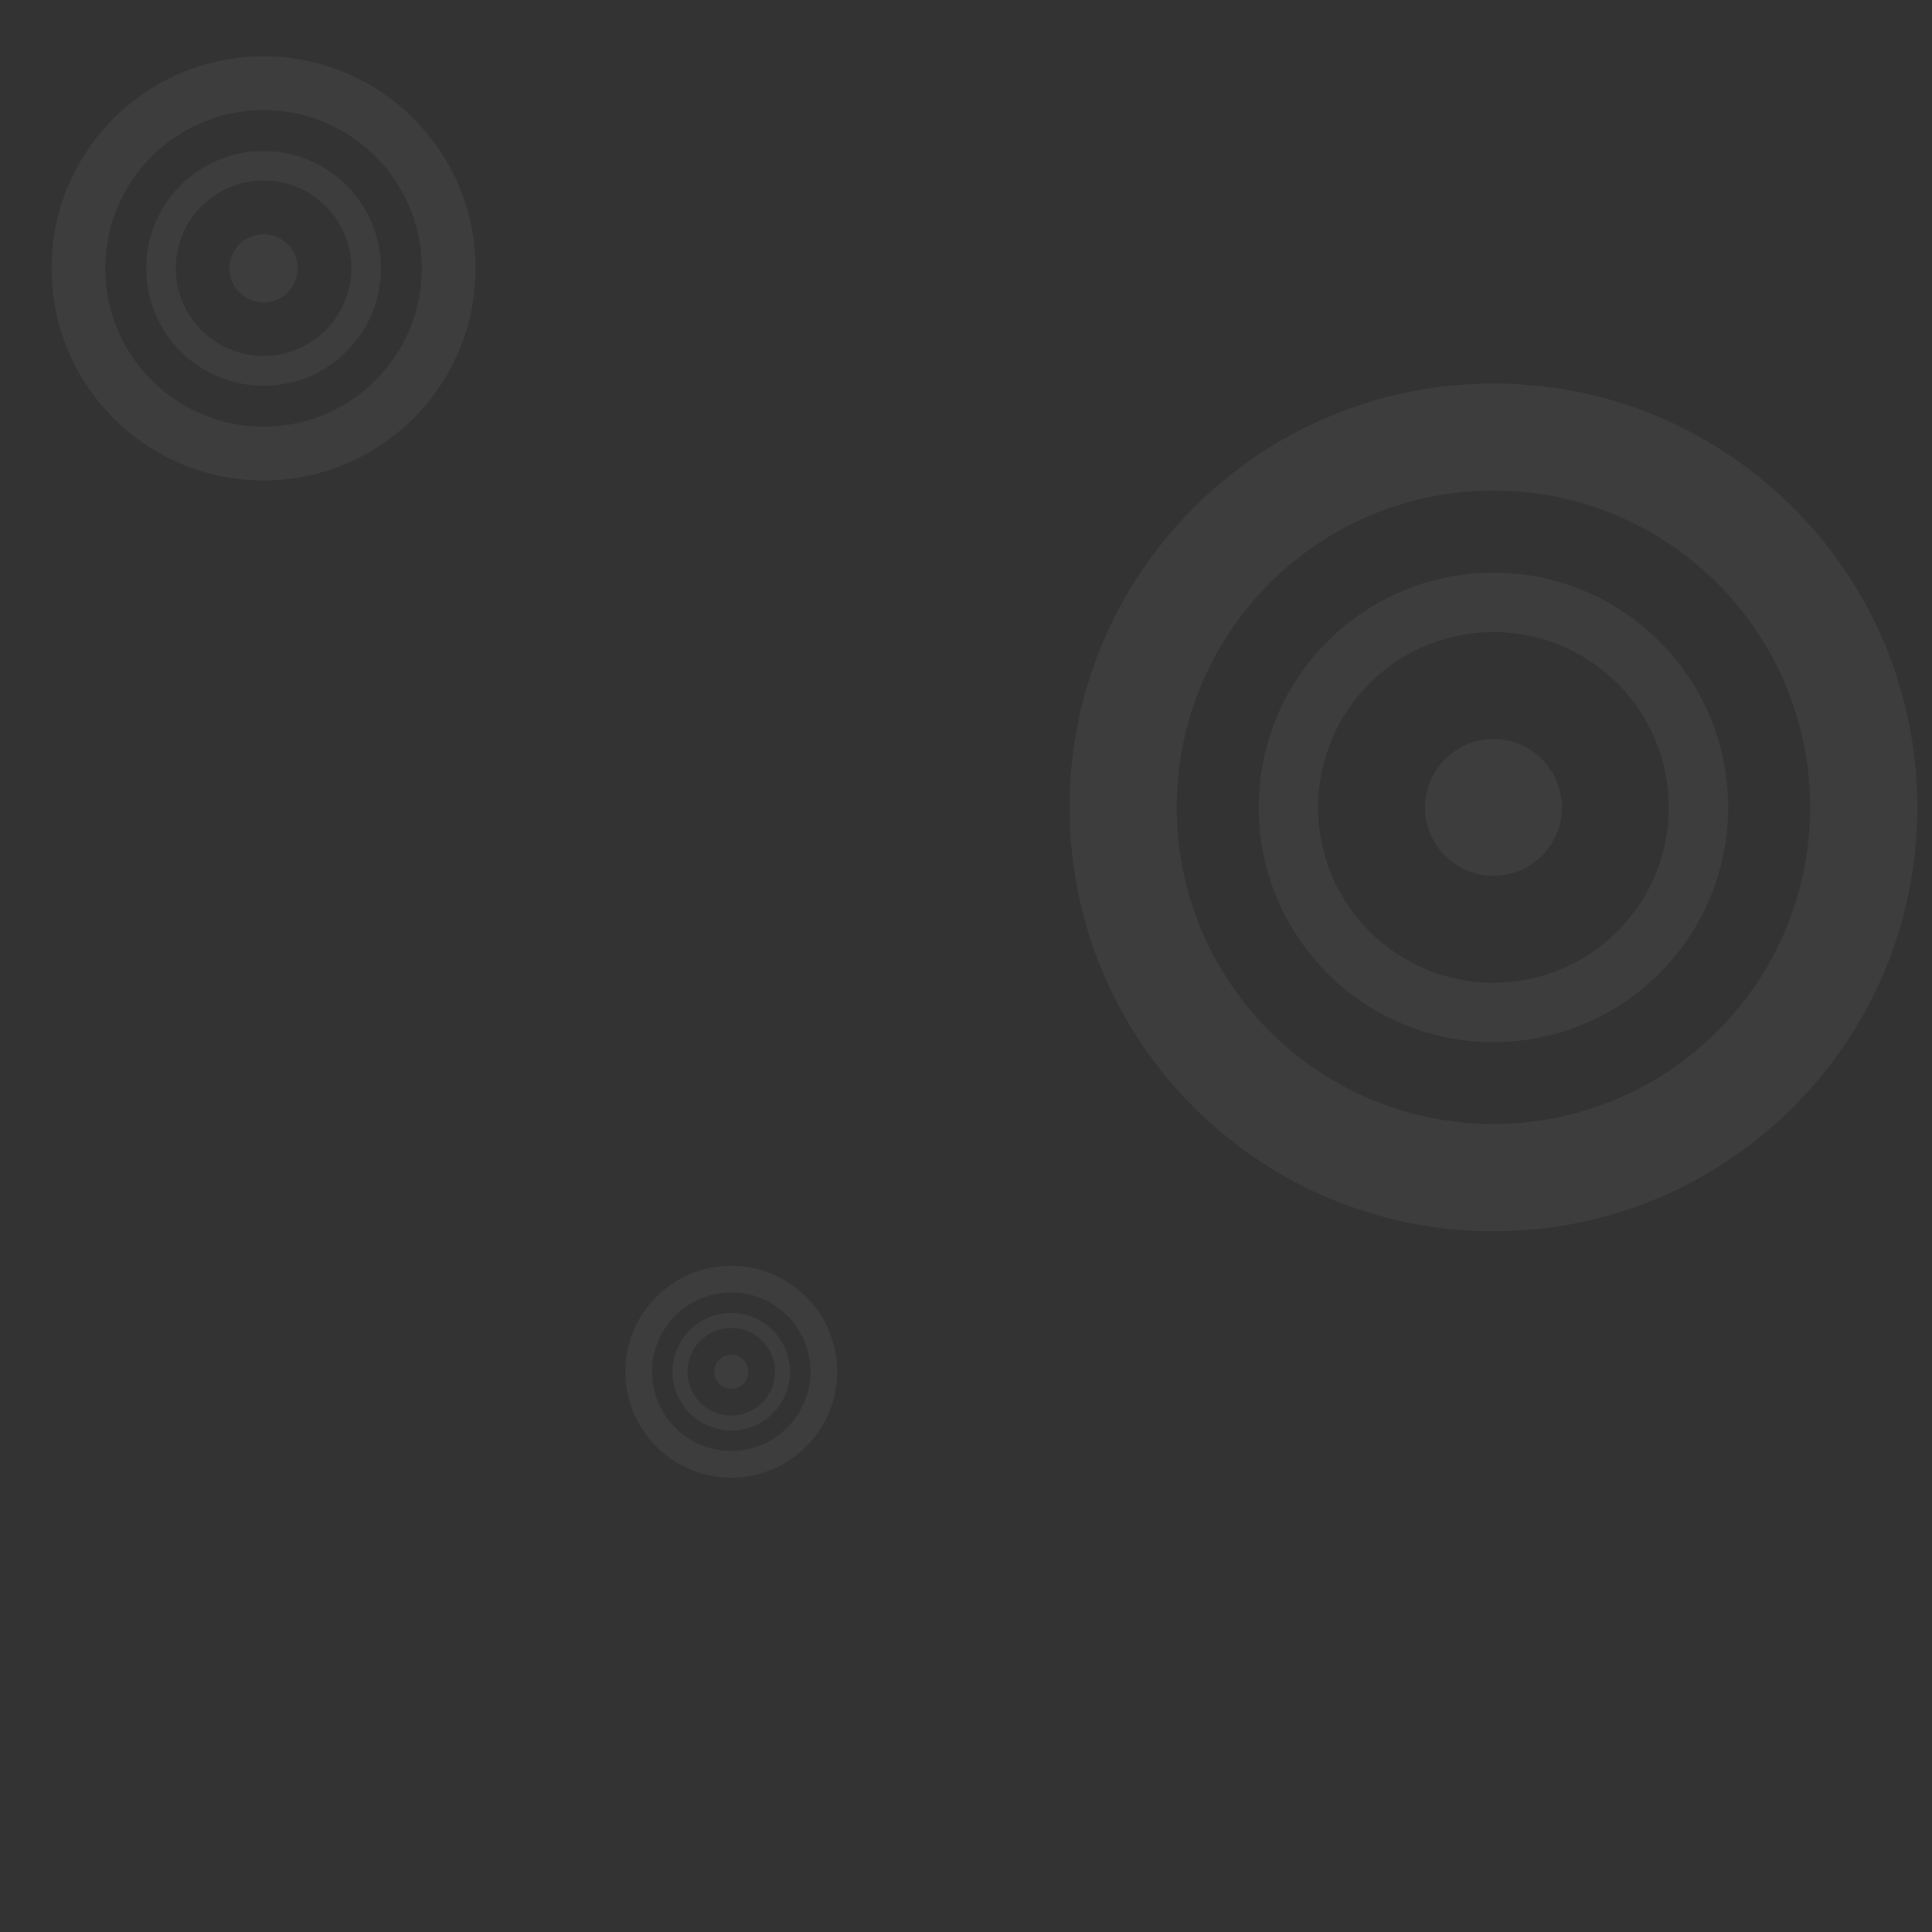 <?xml version="1.0" encoding="utf-8"?>
<!-- Generator: Adobe Illustrator 25.4.1, SVG Export Plug-In . SVG Version: 6.00 Build 0)  -->
<svg version="1.1" id="Layer_1" xmlns="http://www.w3.org/2000/svg" xmlns:xlink="http://www.w3.org/1999/xlink" x="0px" y="0px"
	 viewBox="0 0 120 120" style="enable-background:new 0 0 120 120;" xml:space="preserve">
<rect x="0" y="0" width="120" height="120" fill="#333333" stroke="none"/>
<style type="text/css">
	.st0{opacity:0.05;}
	.st1{fill:#FFFFFF;}
</style>
<g class="st0">
	<g>
		<path class="st1" d="M16.37,3.5C9.09,3.5,3.2,9.4,3.2,16.67s5.89,13.17,13.17,13.17s13.17-5.9,13.17-13.17S23.64,3.5,16.37,3.5z
			 M16.37,26.5c-5.43,0-9.83-4.4-9.83-9.83c0-5.43,4.4-9.83,9.83-9.83s9.83,4.4,9.83,9.83C26.2,22.1,21.8,26.5,16.37,26.5z"/>
		<path class="st1" d="M16.37,9.38c-4.03,0-7.29,3.26-7.29,7.29s3.26,7.29,7.29,7.29s7.29-3.26,7.29-7.29S20.39,9.38,16.37,9.38z
			 M16.37,22.11c-3.01,0-5.45-2.44-5.45-5.45s2.44-5.45,5.45-5.45c3.01,0,5.45,2.44,5.45,5.45S19.37,22.11,16.37,22.11z"/>
		<circle class="st1" cx="16.37" cy="16.67" r="2.12"/>
	</g>
</g>
<g class="st0">
	<g>
		<path class="st1" d="M45.42,78.62c-3.64,0-6.58,2.95-6.58,6.58s2.95,6.58,6.58,6.58S52,88.83,52,85.2S49.05,78.62,45.42,78.62z
			 M45.42,90.12c-2.72,0-4.92-2.2-4.92-4.92c0-2.72,2.2-4.92,4.92-4.92c2.72,0,4.92,2.2,4.92,4.92
			C50.33,87.91,48.13,90.12,45.42,90.12z"/>
		<path class="st1" d="M45.42,81.55c-2.01,0-3.65,1.63-3.65,3.65c0,2.01,1.63,3.65,3.65,3.65s3.65-1.63,3.65-3.65
			C49.06,83.19,47.43,81.55,45.42,81.55z M45.42,87.92c-1.5,0-2.72-1.22-2.72-2.72c0-1.5,1.22-2.72,2.72-2.72
			c1.5,0,2.72,1.22,2.72,2.72C48.14,86.7,46.92,87.92,45.42,87.92z"/>
		<circle class="st1" cx="45.42" cy="85.2" r="1.06"/>
	</g>
</g>
<g class="st0">
	<g>
		<path class="st1" d="M92.76,23.82c-14.54,0-26.33,11.79-26.33,26.33s11.79,26.33,26.33,26.33s26.33-11.79,26.33-26.33
			S107.3,23.82,92.76,23.82z M92.76,69.81c-10.86,0-19.67-8.81-19.67-19.67c0-10.86,8.81-19.67,19.67-19.67s19.67,8.81,19.67,19.67
			C112.43,61.01,103.62,69.81,92.76,69.81z"/>
		<path class="st1" d="M92.76,35.57c-8.05,0-14.58,6.53-14.58,14.58s6.53,14.58,14.58,14.58s14.58-6.53,14.58-14.58
			S100.82,35.57,92.76,35.57z M92.76,61.04c-6.02,0-10.89-4.88-10.89-10.89s4.88-10.89,10.89-10.89c6.01,0,10.89,4.88,10.89,10.89
			S98.78,61.04,92.76,61.04z"/>
		<circle class="st1" cx="92.76" cy="50.15" r="4.25"/>
	</g>
</g>
</svg>
